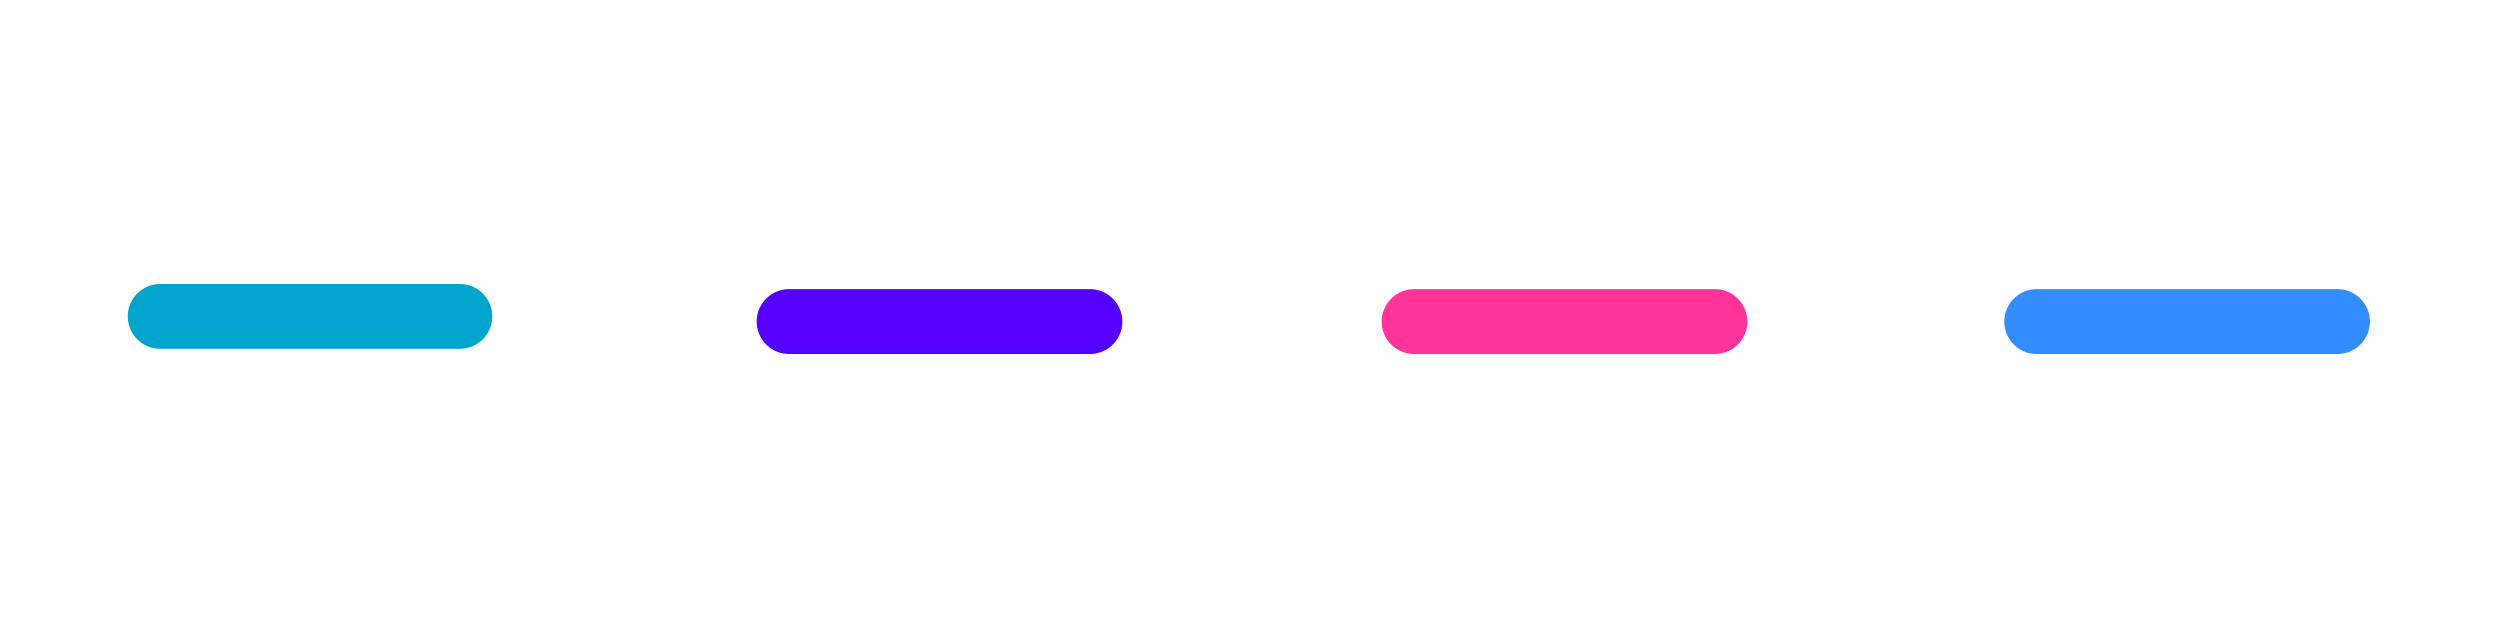 <?xml version="1.0" encoding="UTF-8" standalone="no"?>
<svg
   xmlns:dc="http://purl.org/dc/elements/1.1/"
   xmlns:cc="http://creativecommons.org/ns#"
   xmlns:rdf="http://www.w3.org/1999/02/22-rdf-syntax-ns#"
   xmlns:svg="http://www.w3.org/2000/svg"
   xmlns="http://www.w3.org/2000/svg"
   xmlns:sodipodi="http://sodipodi.sourceforge.net/DTD/sodipodi-0.dtd"
   xmlns:inkscape="http://www.inkscape.org/namespaces/inkscape"
   version="1.0"
   width="104"
   height="26"
   id="svg2"
   inkscape:version="1.0.1 (3bc2e813f5, 2020-09-07)"
   sodipodi:docname="keepbelow.svg">
  <sodipodi:namedview
     pagecolor="#ffffff"
     bordercolor="#000000"
     borderopacity="1"
     objecttolerance="10"
     gridtolerance="10"
     guidetolerance="10"
     inkscape:pageopacity="0"
     inkscape:pageshadow="2"
     inkscape:window-width="1920"
     inkscape:window-height="1011"
     id="namedview88"
     showgrid="false"
     inkscape:zoom="8.1418634"
     inkscape:cx="63.001558"
     inkscape:cy="30.599545"
     inkscape:window-x="0"
     inkscape:window-y="0"
     inkscape:window-maximized="1"
     inkscape:current-layer="svg2"
     inkscape:object-paths="false"
     inkscape:snap-intersection-paths="false"
     inkscape:object-nodes="false"
     inkscape:snap-smooth-nodes="false"
     inkscape:snap-midpoints="true"
     showguides="false"
     inkscape:guide-bbox="true"
     inkscape:lockguides="true"
     inkscape:document-rotation="0">
    <inkscape:grid
       type="xygrid"
       id="grid850"
       originx="5.9201051e-07"
       originy="-2.6757813e-07" />
  </sodipodi:namedview>
  <defs
     id="defs4">
    <style
       type="text/css"
       id="current-color-scheme" />
  </defs>
  <g
     transform="matrix(1.3,0,0,1.3,45.734,23.657)"
     id="hover-center">
    <rect
       width="20"
       height="20"
       x="-15.18"
       y="-18.198"
       id="rect3079"
       style="opacity:0;fill:#000000;fill-opacity:1;stroke:none" />
    <path
       inkscape:connector-curvature="0"
       d="M -0.304,-7.908 H -9.928"
       id="path4829-4-4-8-2-5"
       style="fill:#5500ff;stroke:#5500ff;stroke-width:2.077;stroke-linecap:round;stroke-linejoin:miter;stroke-miterlimit:4;stroke-dasharray:none;stroke-opacity:1;fill-opacity:1"
       sodipodi:nodetypes="cc" />
  </g>
  <g
     transform="matrix(1.3,0,0,1.3,19.734,23.657)"
     id="active-center">
    <rect
       width="20"
       height="20"
       x="-15.18"
       y="-18.198"
       id="rect3073"
       style="opacity:0;fill:#000000;fill-opacity:1;stroke:none" />
    <g
       transform="matrix(0.97,0,0,1.03,128.408,-155.805)"
       id="g3075" />
    <path
       inkscape:connector-curvature="0"
       d="M -0.464,-8.073 H -10.055"
       id="path4829-4-4-8-2-5-2"
       style="fill:#000000;fill-opacity:1;stroke:#00a4cc;stroke-width:2.073;stroke-linecap:round;stroke-linejoin:miter;stroke-miterlimit:4;stroke-dasharray:none;stroke-opacity:1"
       sodipodi:nodetypes="cc" />
  </g>
  <g
     transform="matrix(1.3,0,0,1.3,97.734,23.657)"
     id="inactive-center">
    <rect
       width="20"
       height="20"
       x="-15.18"
       y="-18.198"
       id="rect3924"
       style="opacity:0;fill:#bfc3c7;fill-opacity:1;stroke:none" />
    <g
       transform="matrix(0.97,0,0,1.03,128.408,-155.805)"
       id="g3926" />
    <path
       inkscape:connector-curvature="0"
       d="M -0.381,-7.908 H -10.005"
       id="path4829-4-4-8-2-5-2-4"
       style="fill:none;stroke:#338dff;stroke-width:2.077;stroke-linecap:round;stroke-linejoin:miter;stroke-miterlimit:4;stroke-dasharray:none;stroke-opacity:1"
       sodipodi:nodetypes="cc" />
  </g>
  <g
     transform="matrix(1.3,0,0,1.3,71.734,23.657)"
     id="pressed-center">
    <rect
       width="20"
       height="20"
       x="-15.18"
       y="-18.198"
       id="rect3075"
       style="opacity:0;fill:#000000;fill-opacity:1;stroke:none" />
    <path
       inkscape:connector-curvature="0"
       d="M -0.304,-7.908 H -9.928"
       id="path4829-4-4-8-2-5-4"
       style="fill:none;stroke:#ff3399;stroke-width:2.077;stroke-linecap:round;stroke-linejoin:miter;stroke-miterlimit:4;stroke-dasharray:none;stroke-opacity:1"
       sodipodi:nodetypes="cc" />
  </g>
</svg>
